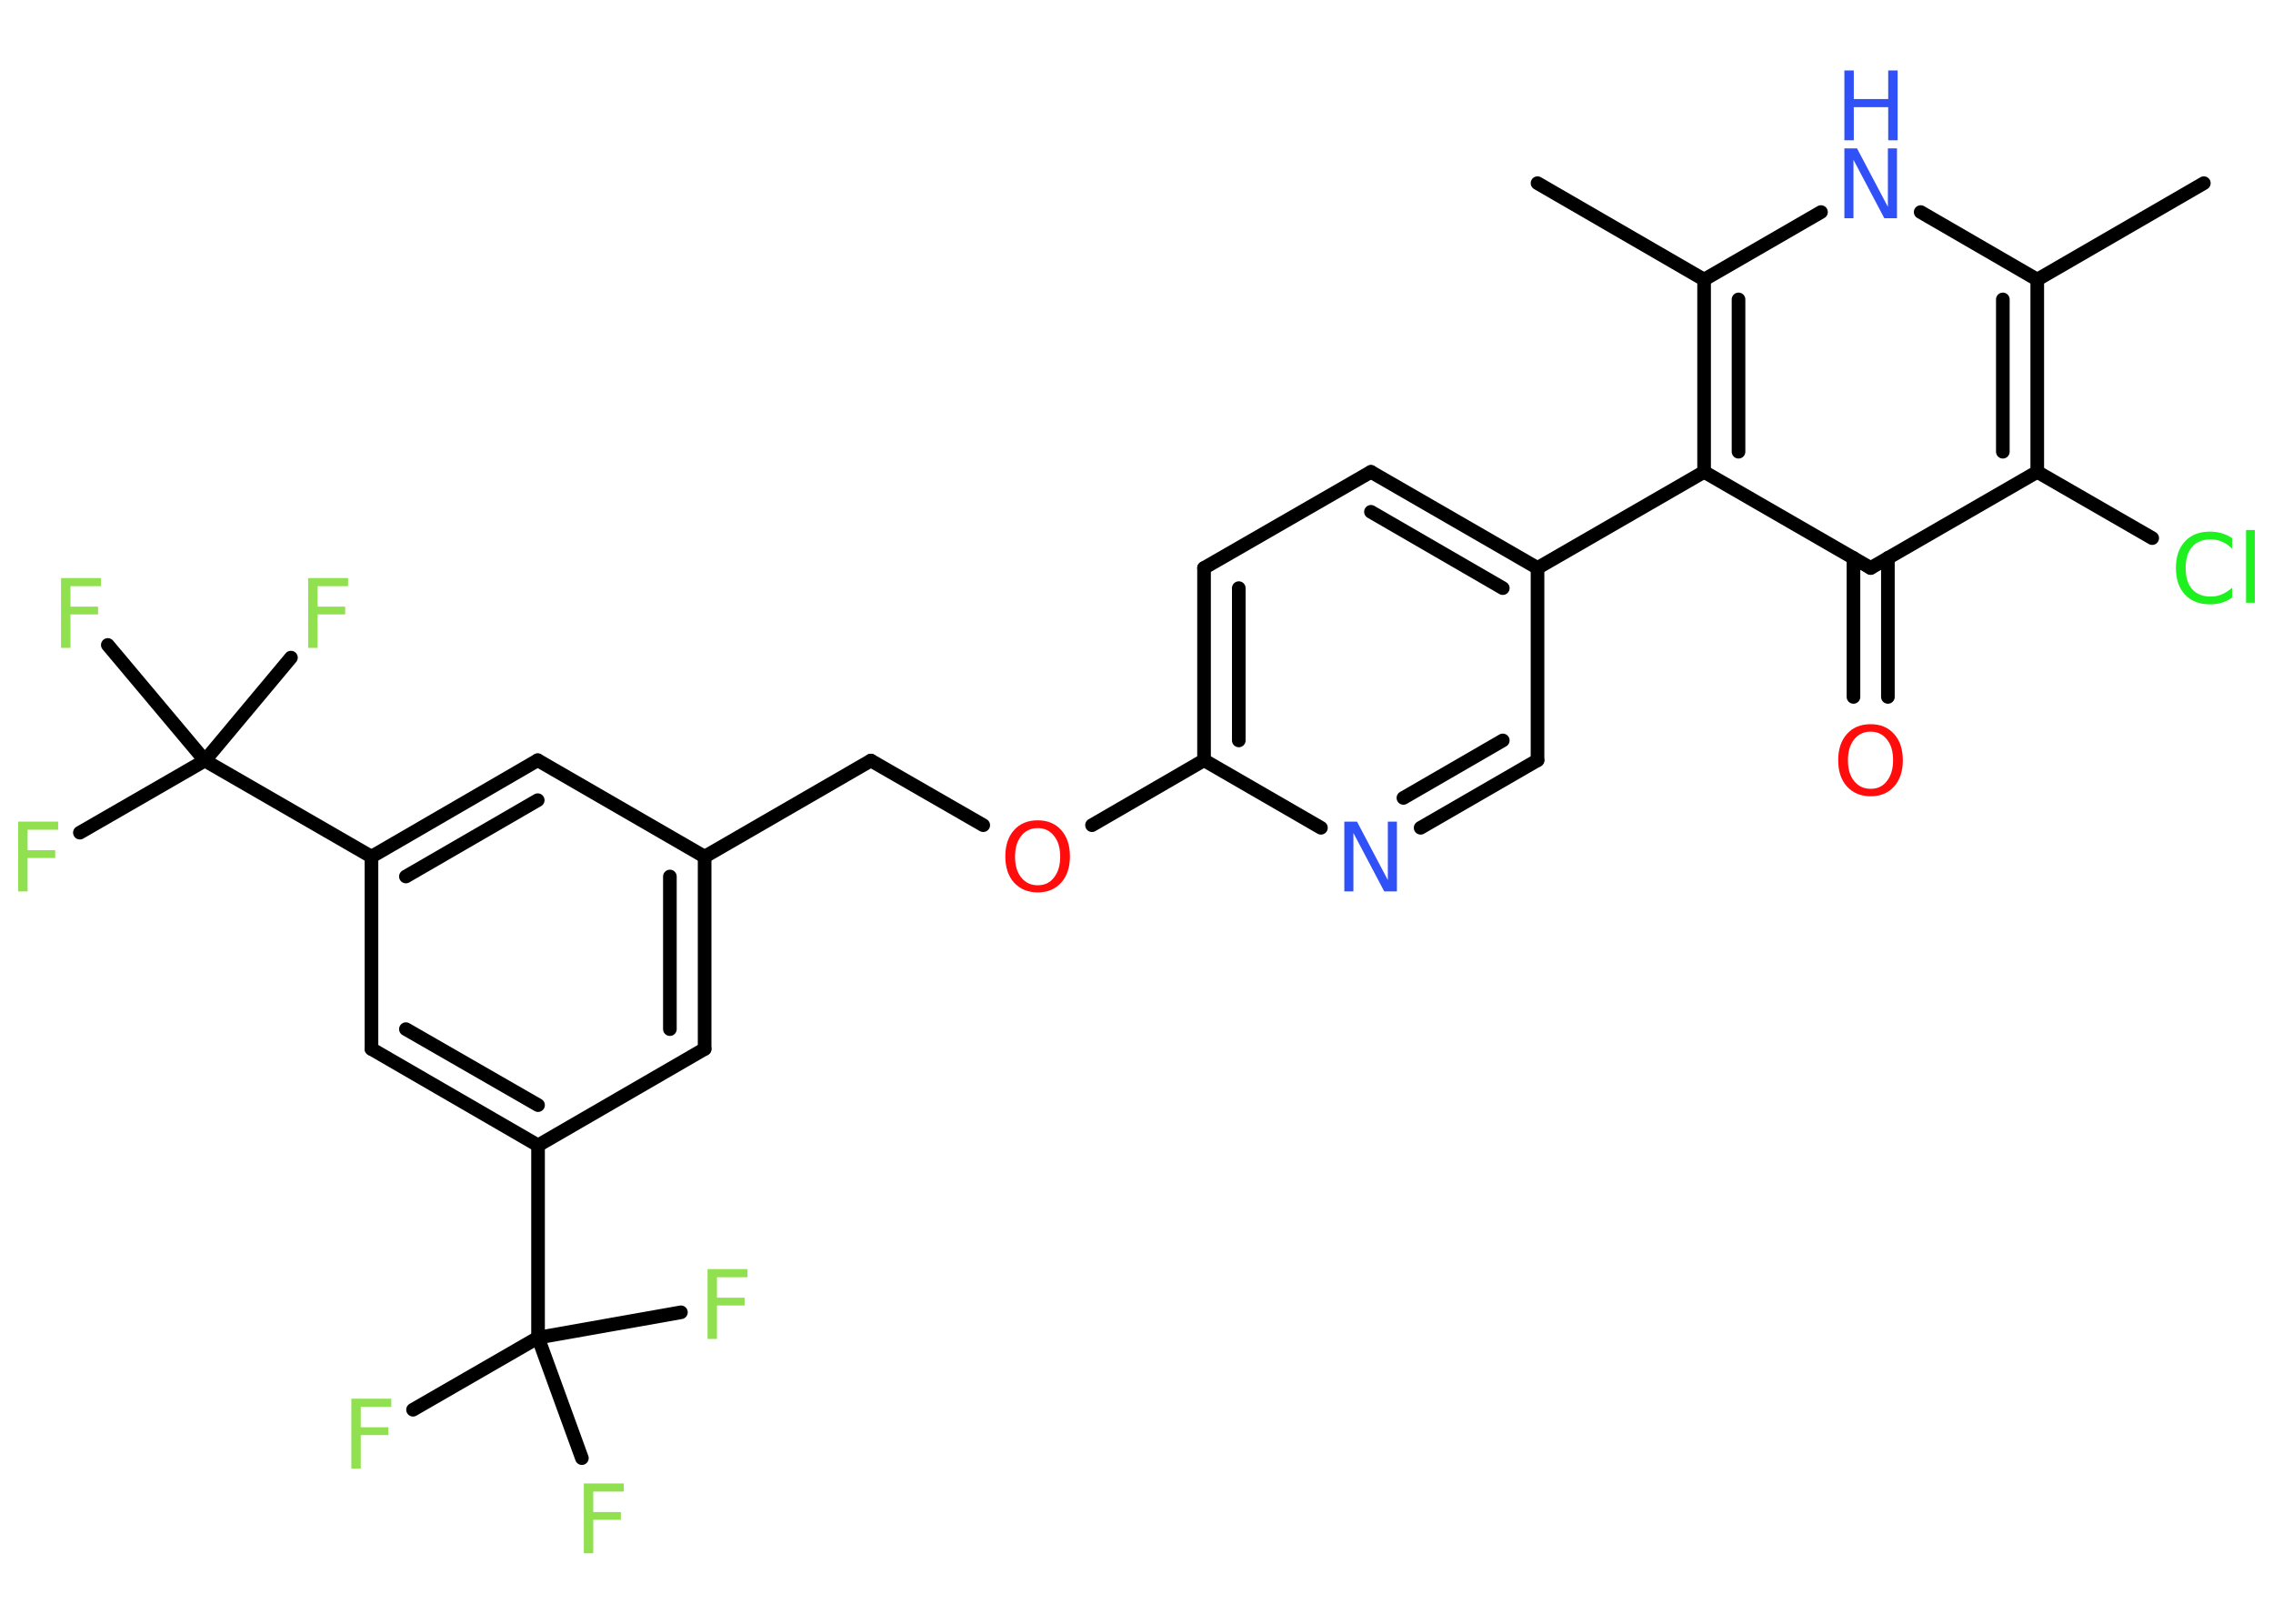 <?xml version='1.0' encoding='UTF-8'?>
<!DOCTYPE svg PUBLIC "-//W3C//DTD SVG 1.1//EN" "http://www.w3.org/Graphics/SVG/1.1/DTD/svg11.dtd">
<svg version='1.2' xmlns='http://www.w3.org/2000/svg' xmlns:xlink='http://www.w3.org/1999/xlink' width='70.0mm' height='50.0mm' viewBox='0 0 70.0 50.0'>
  <desc>Generated by the Chemistry Development Kit (http://github.com/cdk)</desc>
  <g stroke-linecap='round' stroke-linejoin='round' stroke='#000000' stroke-width='.42' fill='#90E050'>
    <rect x='.0' y='.0' width='70.0' height='50.0' fill='#FFFFFF' stroke='none'/>
    <g id='mol1' class='mol'>
      <line id='mol1bnd1' class='bond' x1='67.87' y1='5.64' x2='62.74' y2='8.61'/>
      <line id='mol1bnd2' class='bond' x1='62.74' y1='8.61' x2='59.15' y2='6.53'/>
      <line id='mol1bnd3' class='bond' x1='56.08' y1='6.53' x2='52.48' y2='8.61'/>
      <line id='mol1bnd4' class='bond' x1='52.48' y1='8.61' x2='47.35' y2='5.64'/>
      <g id='mol1bnd5' class='bond'>
        <line x1='52.48' y1='8.61' x2='52.48' y2='14.53'/>
        <line x1='53.54' y1='9.22' x2='53.54' y2='13.91'/>
      </g>
      <line id='mol1bnd6' class='bond' x1='52.48' y1='14.53' x2='47.35' y2='17.49'/>
      <g id='mol1bnd7' class='bond'>
        <line x1='47.35' y1='17.49' x2='42.22' y2='14.53'/>
        <line x1='46.28' y1='18.11' x2='42.22' y2='15.76'/>
      </g>
      <line id='mol1bnd8' class='bond' x1='42.22' y1='14.53' x2='37.08' y2='17.49'/>
      <g id='mol1bnd9' class='bond'>
        <line x1='37.08' y1='17.49' x2='37.08' y2='23.41'/>
        <line x1='38.15' y1='18.11' x2='38.15' y2='22.8'/>
      </g>
      <line id='mol1bnd10' class='bond' x1='37.08' y1='23.41' x2='33.63' y2='25.41'/>
      <line id='mol1bnd11' class='bond' x1='30.28' y1='25.41' x2='26.82' y2='23.42'/>
      <line id='mol1bnd12' class='bond' x1='26.82' y1='23.42' x2='21.7' y2='26.38'/>
      <g id='mol1bnd13' class='bond'>
        <line x1='21.7' y1='32.3' x2='21.7' y2='26.38'/>
        <line x1='20.63' y1='31.69' x2='20.63' y2='26.99'/>
      </g>
      <line id='mol1bnd14' class='bond' x1='21.7' y1='32.3' x2='16.57' y2='35.27'/>
      <line id='mol1bnd15' class='bond' x1='16.57' y1='35.27' x2='16.57' y2='41.19'/>
      <line id='mol1bnd16' class='bond' x1='16.57' y1='41.19' x2='12.72' y2='43.41'/>
      <line id='mol1bnd17' class='bond' x1='16.57' y1='41.19' x2='17.92' y2='44.9'/>
      <line id='mol1bnd18' class='bond' x1='16.57' y1='41.19' x2='20.97' y2='40.41'/>
      <g id='mol1bnd19' class='bond'>
        <line x1='11.44' y1='32.3' x2='16.57' y2='35.27'/>
        <line x1='12.5' y1='31.69' x2='16.57' y2='34.03'/>
      </g>
      <line id='mol1bnd20' class='bond' x1='11.44' y1='32.3' x2='11.44' y2='26.38'/>
      <line id='mol1bnd21' class='bond' x1='11.44' y1='26.38' x2='6.31' y2='23.42'/>
      <line id='mol1bnd22' class='bond' x1='6.31' y1='23.42' x2='2.46' y2='25.64'/>
      <line id='mol1bnd23' class='bond' x1='6.31' y1='23.42' x2='8.96' y2='20.25'/>
      <line id='mol1bnd24' class='bond' x1='6.31' y1='23.42' x2='3.32' y2='19.86'/>
      <g id='mol1bnd25' class='bond'>
        <line x1='16.56' y1='23.41' x2='11.44' y2='26.38'/>
        <line x1='16.56' y1='24.64' x2='12.5' y2='26.99'/>
      </g>
      <line id='mol1bnd26' class='bond' x1='21.7' y1='26.38' x2='16.56' y2='23.41'/>
      <line id='mol1bnd27' class='bond' x1='37.08' y1='23.41' x2='40.68' y2='25.49'/>
      <g id='mol1bnd28' class='bond'>
        <line x1='43.75' y1='25.49' x2='47.35' y2='23.41'/>
        <line x1='43.22' y1='24.57' x2='46.28' y2='22.8'/>
      </g>
      <line id='mol1bnd29' class='bond' x1='47.35' y1='17.49' x2='47.35' y2='23.41'/>
      <line id='mol1bnd30' class='bond' x1='52.48' y1='14.53' x2='57.61' y2='17.49'/>
      <g id='mol1bnd31' class='bond'>
        <line x1='58.14' y1='17.18' x2='58.14' y2='21.46'/>
        <line x1='57.08' y1='17.18' x2='57.08' y2='21.46'/>
      </g>
      <line id='mol1bnd32' class='bond' x1='57.61' y1='17.49' x2='62.74' y2='14.53'/>
      <g id='mol1bnd33' class='bond'>
        <line x1='62.74' y1='14.53' x2='62.74' y2='8.61'/>
        <line x1='61.68' y1='13.91' x2='61.68' y2='9.22'/>
      </g>
      <line id='mol1bnd34' class='bond' x1='62.74' y1='14.53' x2='66.28' y2='16.57'/>
      <g id='mol1atm3' class='atom'>
        <path d='M56.8 4.57h.39l.95 1.8v-1.8h.28v2.15h-.39l-.95 -1.8v1.8h-.28v-2.15z' stroke='none' fill='#3050F8'/>
        <path d='M56.8 2.17h.29v.88h1.06v-.88h.29v2.15h-.29v-1.02h-1.06v1.02h-.29v-2.15z' stroke='none' fill='#3050F8'/>
      </g>
      <path id='mol1atm11' class='atom' d='M31.96 25.5q-.32 .0 -.51 .24q-.19 .24 -.19 .64q.0 .41 .19 .64q.19 .24 .51 .24q.32 .0 .5 -.24q.19 -.24 .19 -.64q.0 -.41 -.19 -.64q-.19 -.24 -.5 -.24zM31.96 25.26q.45 .0 .72 .3q.27 .3 .27 .81q.0 .51 -.27 .81q-.27 .3 -.72 .3q-.45 .0 -.73 -.3q-.27 -.3 -.27 -.81q.0 -.51 .27 -.81q.27 -.3 .73 -.3z' stroke='none' fill='#FF0D0D'/>
      <path id='mol1atm17' class='atom' d='M10.82 43.07h1.23v.25h-.94v.63h.85v.24h-.85v1.03h-.29v-2.15z' stroke='none'/>
      <path id='mol1atm18' class='atom' d='M17.98 45.68h1.23v.25h-.94v.63h.85v.24h-.85v1.03h-.29v-2.15z' stroke='none'/>
      <path id='mol1atm19' class='atom' d='M21.79 39.08h1.23v.25h-.94v.63h.85v.24h-.85v1.03h-.29v-2.15z' stroke='none'/>
      <path id='mol1atm23' class='atom' d='M.56 25.3h1.23v.25h-.94v.63h.85v.24h-.85v1.03h-.29v-2.15z' stroke='none'/>
      <path id='mol1atm24' class='atom' d='M9.49 17.8h1.23v.25h-.94v.63h.85v.24h-.85v1.03h-.29v-2.15z' stroke='none'/>
      <path id='mol1atm25' class='atom' d='M1.88 17.8h1.23v.25h-.94v.63h.85v.24h-.85v1.03h-.29v-2.15z' stroke='none'/>
      <path id='mol1atm27' class='atom' d='M41.4 25.3h.39l.95 1.8v-1.8h.28v2.15h-.39l-.95 -1.8v1.8h-.28v-2.15z' stroke='none' fill='#3050F8'/>
      <path id='mol1atm30' class='atom' d='M57.61 22.53q-.32 .0 -.51 .24q-.19 .24 -.19 .64q.0 .41 .19 .64q.19 .24 .51 .24q.32 .0 .5 -.24q.19 -.24 .19 -.64q.0 -.41 -.19 -.64q-.19 -.24 -.5 -.24zM57.61 22.3q.45 .0 .72 .3q.27 .3 .27 .81q.0 .51 -.27 .81q-.27 .3 -.72 .3q-.45 .0 -.73 -.3q-.27 -.3 -.27 -.81q.0 -.51 .27 -.81q.27 -.3 .73 -.3z' stroke='none' fill='#FF0D0D'/>
      <path id='mol1atm32' class='atom' d='M68.74 16.58v.31q-.15 -.14 -.31 -.21q-.16 -.07 -.35 -.07q-.37 .0 -.57 .23q-.2 .23 -.2 .65q.0 .43 .2 .65q.2 .23 .57 .23q.19 .0 .35 -.07q.16 -.07 .31 -.2v.3q-.15 .11 -.32 .16q-.17 .05 -.36 .05q-.49 .0 -.77 -.3q-.28 -.3 -.28 -.82q.0 -.52 .28 -.82q.28 -.3 .77 -.3q.19 .0 .36 .05q.17 .05 .32 .15zM69.17 16.32h.27v2.24h-.27v-2.24z' stroke='none' fill='#1FF01F'/>
    </g>
  </g>
</svg>
